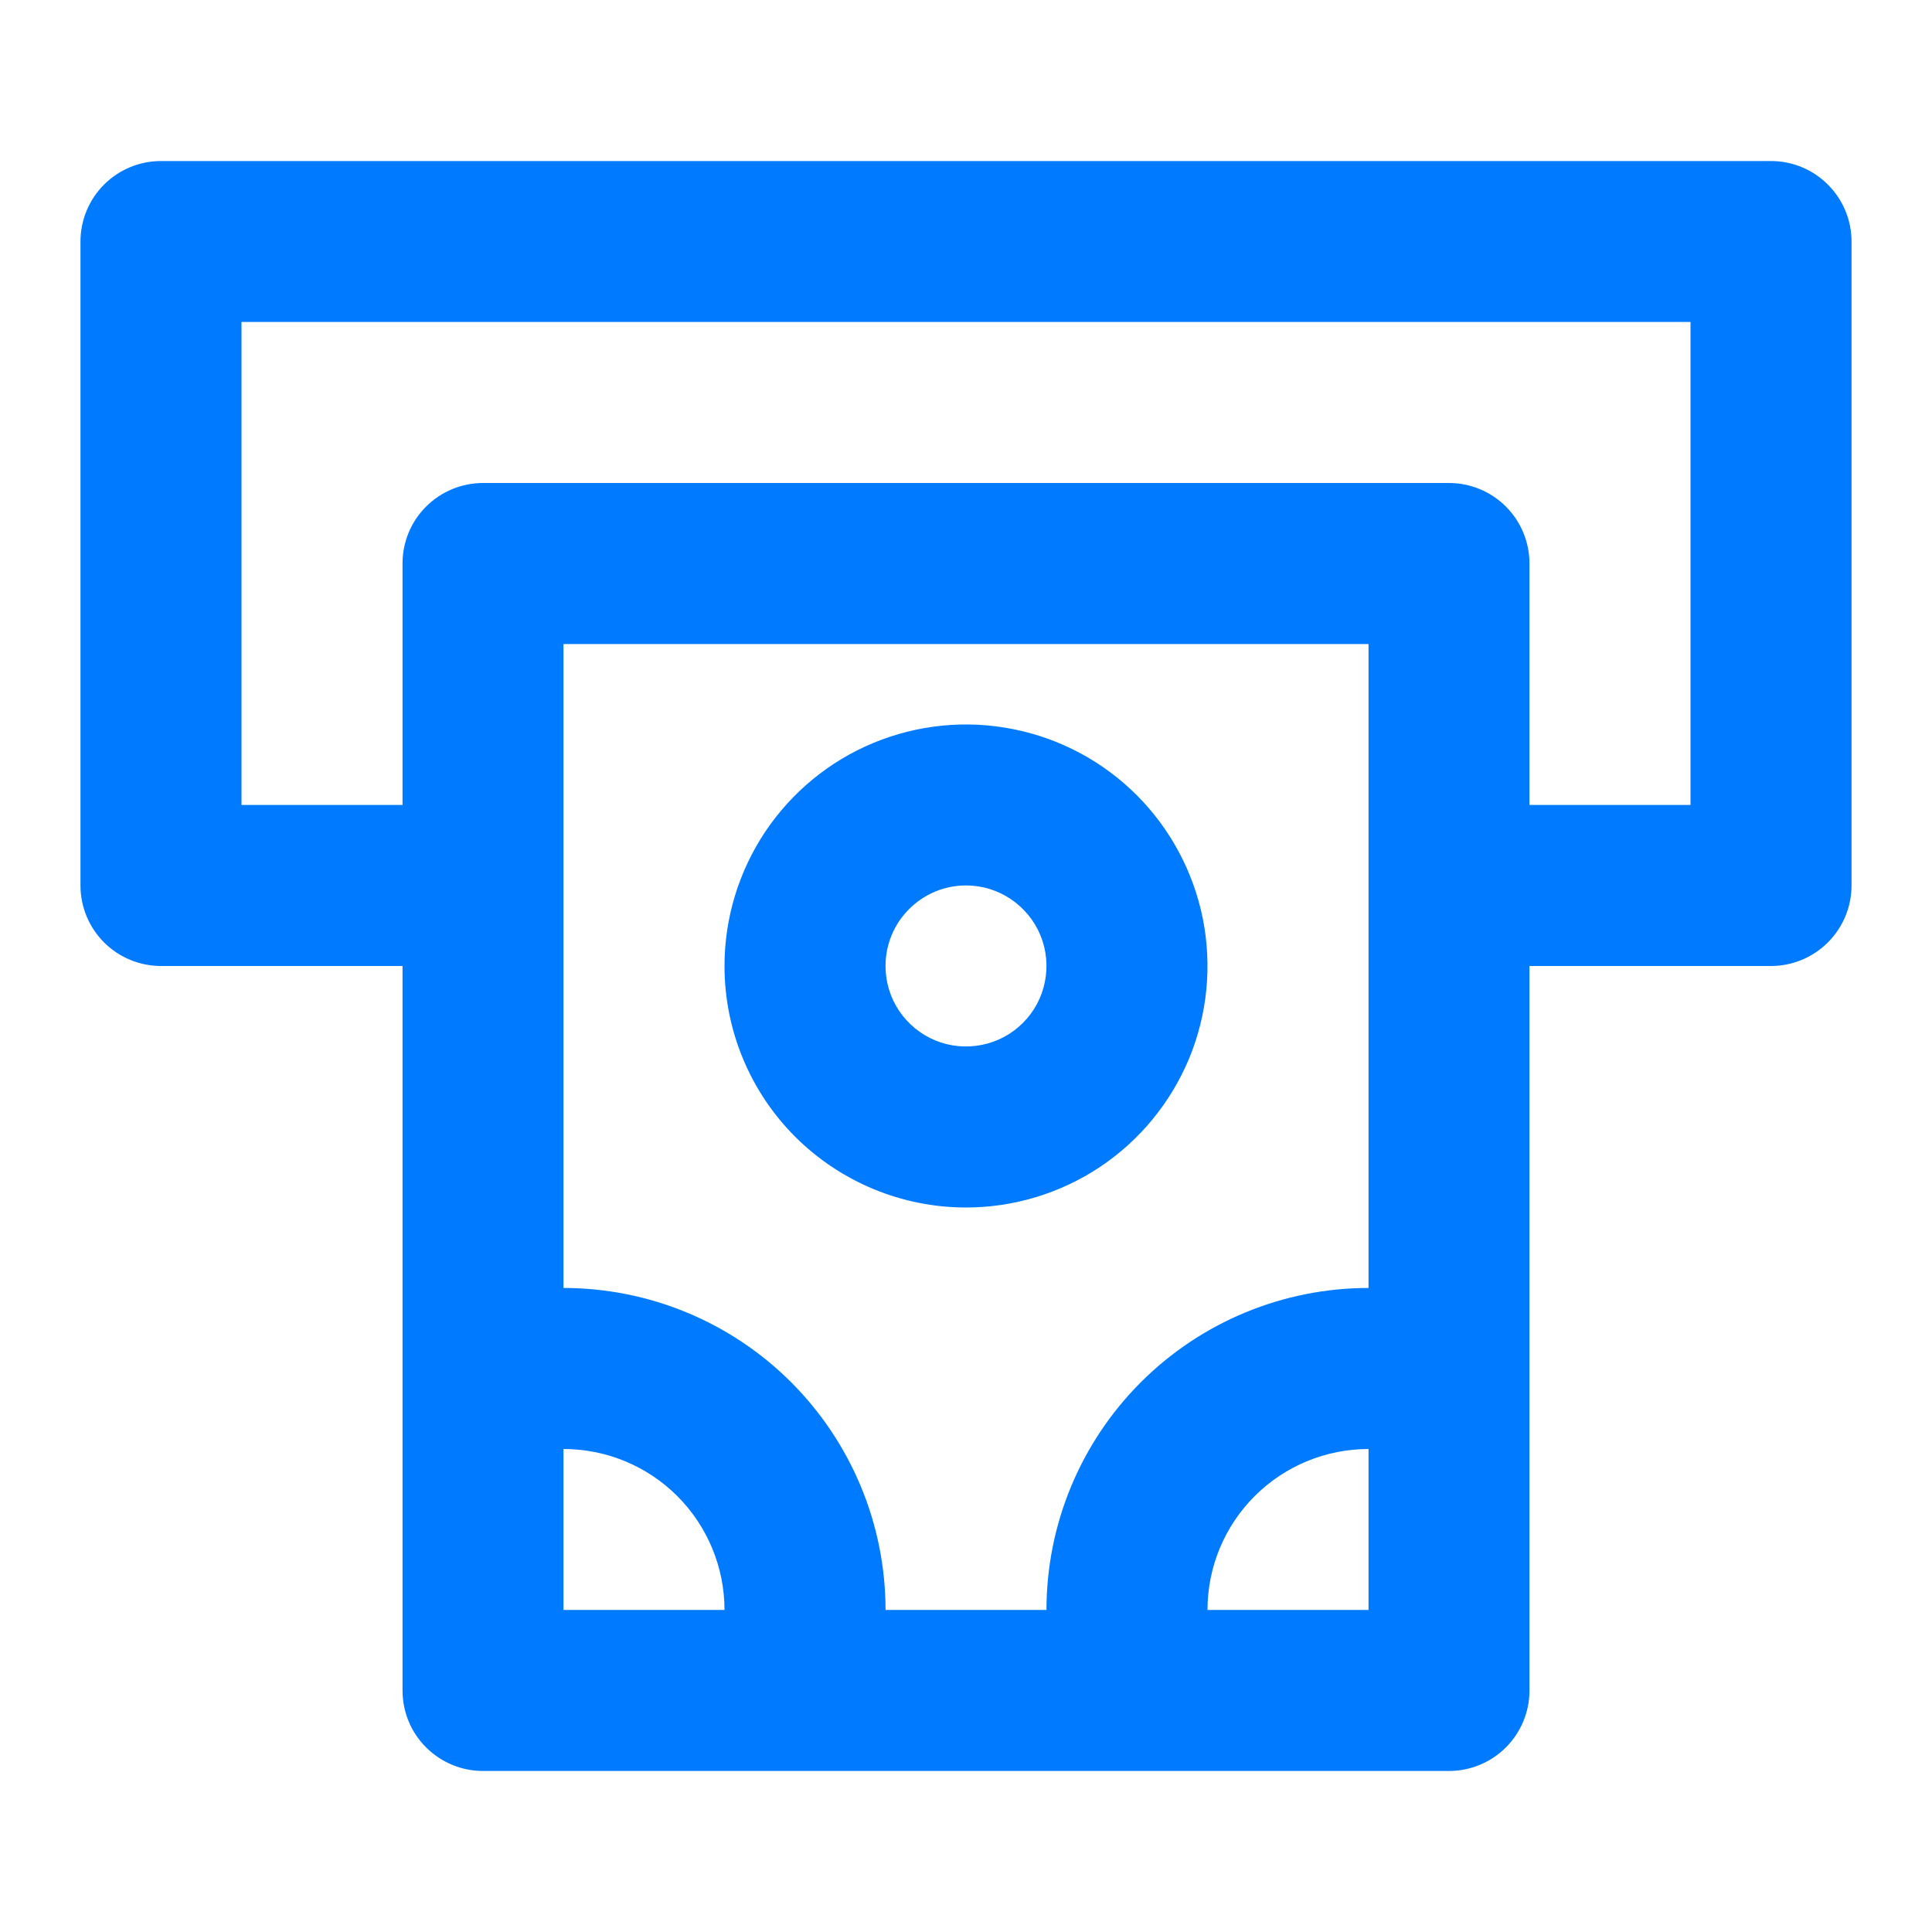 <svg width="20" height="20" viewBox="0 0 20 20" fill="none" xmlns="http://www.w3.org/2000/svg">
<path d="M18.333 1.667H1.667C1.446 1.667 1.234 1.754 1.077 1.911C0.921 2.067 0.833 2.279 0.833 2.5V9.166C0.833 9.388 0.921 9.599 1.077 9.756C1.234 9.912 1.446 10 1.667 10H4.167V17.5C4.167 17.721 4.254 17.933 4.411 18.089C4.567 18.245 4.779 18.333 5 18.333H15C15.221 18.333 15.433 18.245 15.589 18.089C15.745 17.933 15.833 17.721 15.833 17.5V10H18.333C18.554 10 18.766 9.912 18.922 9.756C19.079 9.599 19.167 9.388 19.167 9.166V2.5C19.167 2.279 19.079 2.067 18.922 1.911C18.766 1.754 18.554 1.667 18.333 1.667ZM5.833 16.666V15C6.275 15 6.699 15.175 7.012 15.488C7.324 15.801 7.5 16.224 7.5 16.666H5.833ZM14.167 16.666H12.5C12.5 16.224 12.675 15.801 12.988 15.488C13.301 15.175 13.725 15 14.167 15V16.666ZM14.167 13.333C13.283 13.333 12.435 13.684 11.81 14.309C11.184 14.935 10.833 15.782 10.833 16.666H9.167C9.167 15.782 8.815 14.935 8.19 14.309C7.565 13.684 6.717 13.333 5.833 13.333V6.667H14.167V13.333ZM17.5 8.333H15.833V5.833C15.833 5.612 15.745 5.4 15.589 5.244C15.433 5.088 15.221 5 15 5H5C4.779 5 4.567 5.088 4.411 5.244C4.254 5.4 4.167 5.612 4.167 5.833V8.333H2.5V3.333H17.5V8.333ZM10 12.5C10.494 12.5 10.978 12.353 11.389 12.079C11.8 11.804 12.12 11.413 12.31 10.957C12.499 10.5 12.548 9.997 12.452 9.512C12.355 9.027 12.117 8.582 11.768 8.232C11.418 7.882 10.973 7.644 10.488 7.548C10.003 7.451 9.5 7.501 9.043 7.69C8.586 7.879 8.196 8.2 7.921 8.611C7.647 9.022 7.5 9.505 7.5 10C7.5 10.663 7.763 11.299 8.232 11.768C8.701 12.236 9.337 12.5 10 12.5ZM10 9.166C10.165 9.166 10.326 9.215 10.463 9.307C10.6 9.399 10.707 9.529 10.77 9.681C10.833 9.833 10.849 10.001 10.817 10.162C10.785 10.324 10.706 10.473 10.589 10.589C10.473 10.706 10.324 10.785 10.162 10.817C10.001 10.849 9.833 10.833 9.681 10.77C9.529 10.707 9.399 10.6 9.307 10.463C9.215 10.326 9.167 10.165 9.167 10C9.167 9.779 9.254 9.567 9.411 9.411C9.567 9.254 9.779 9.166 10 9.166Z" fill="#007BFF"/>
</svg>
